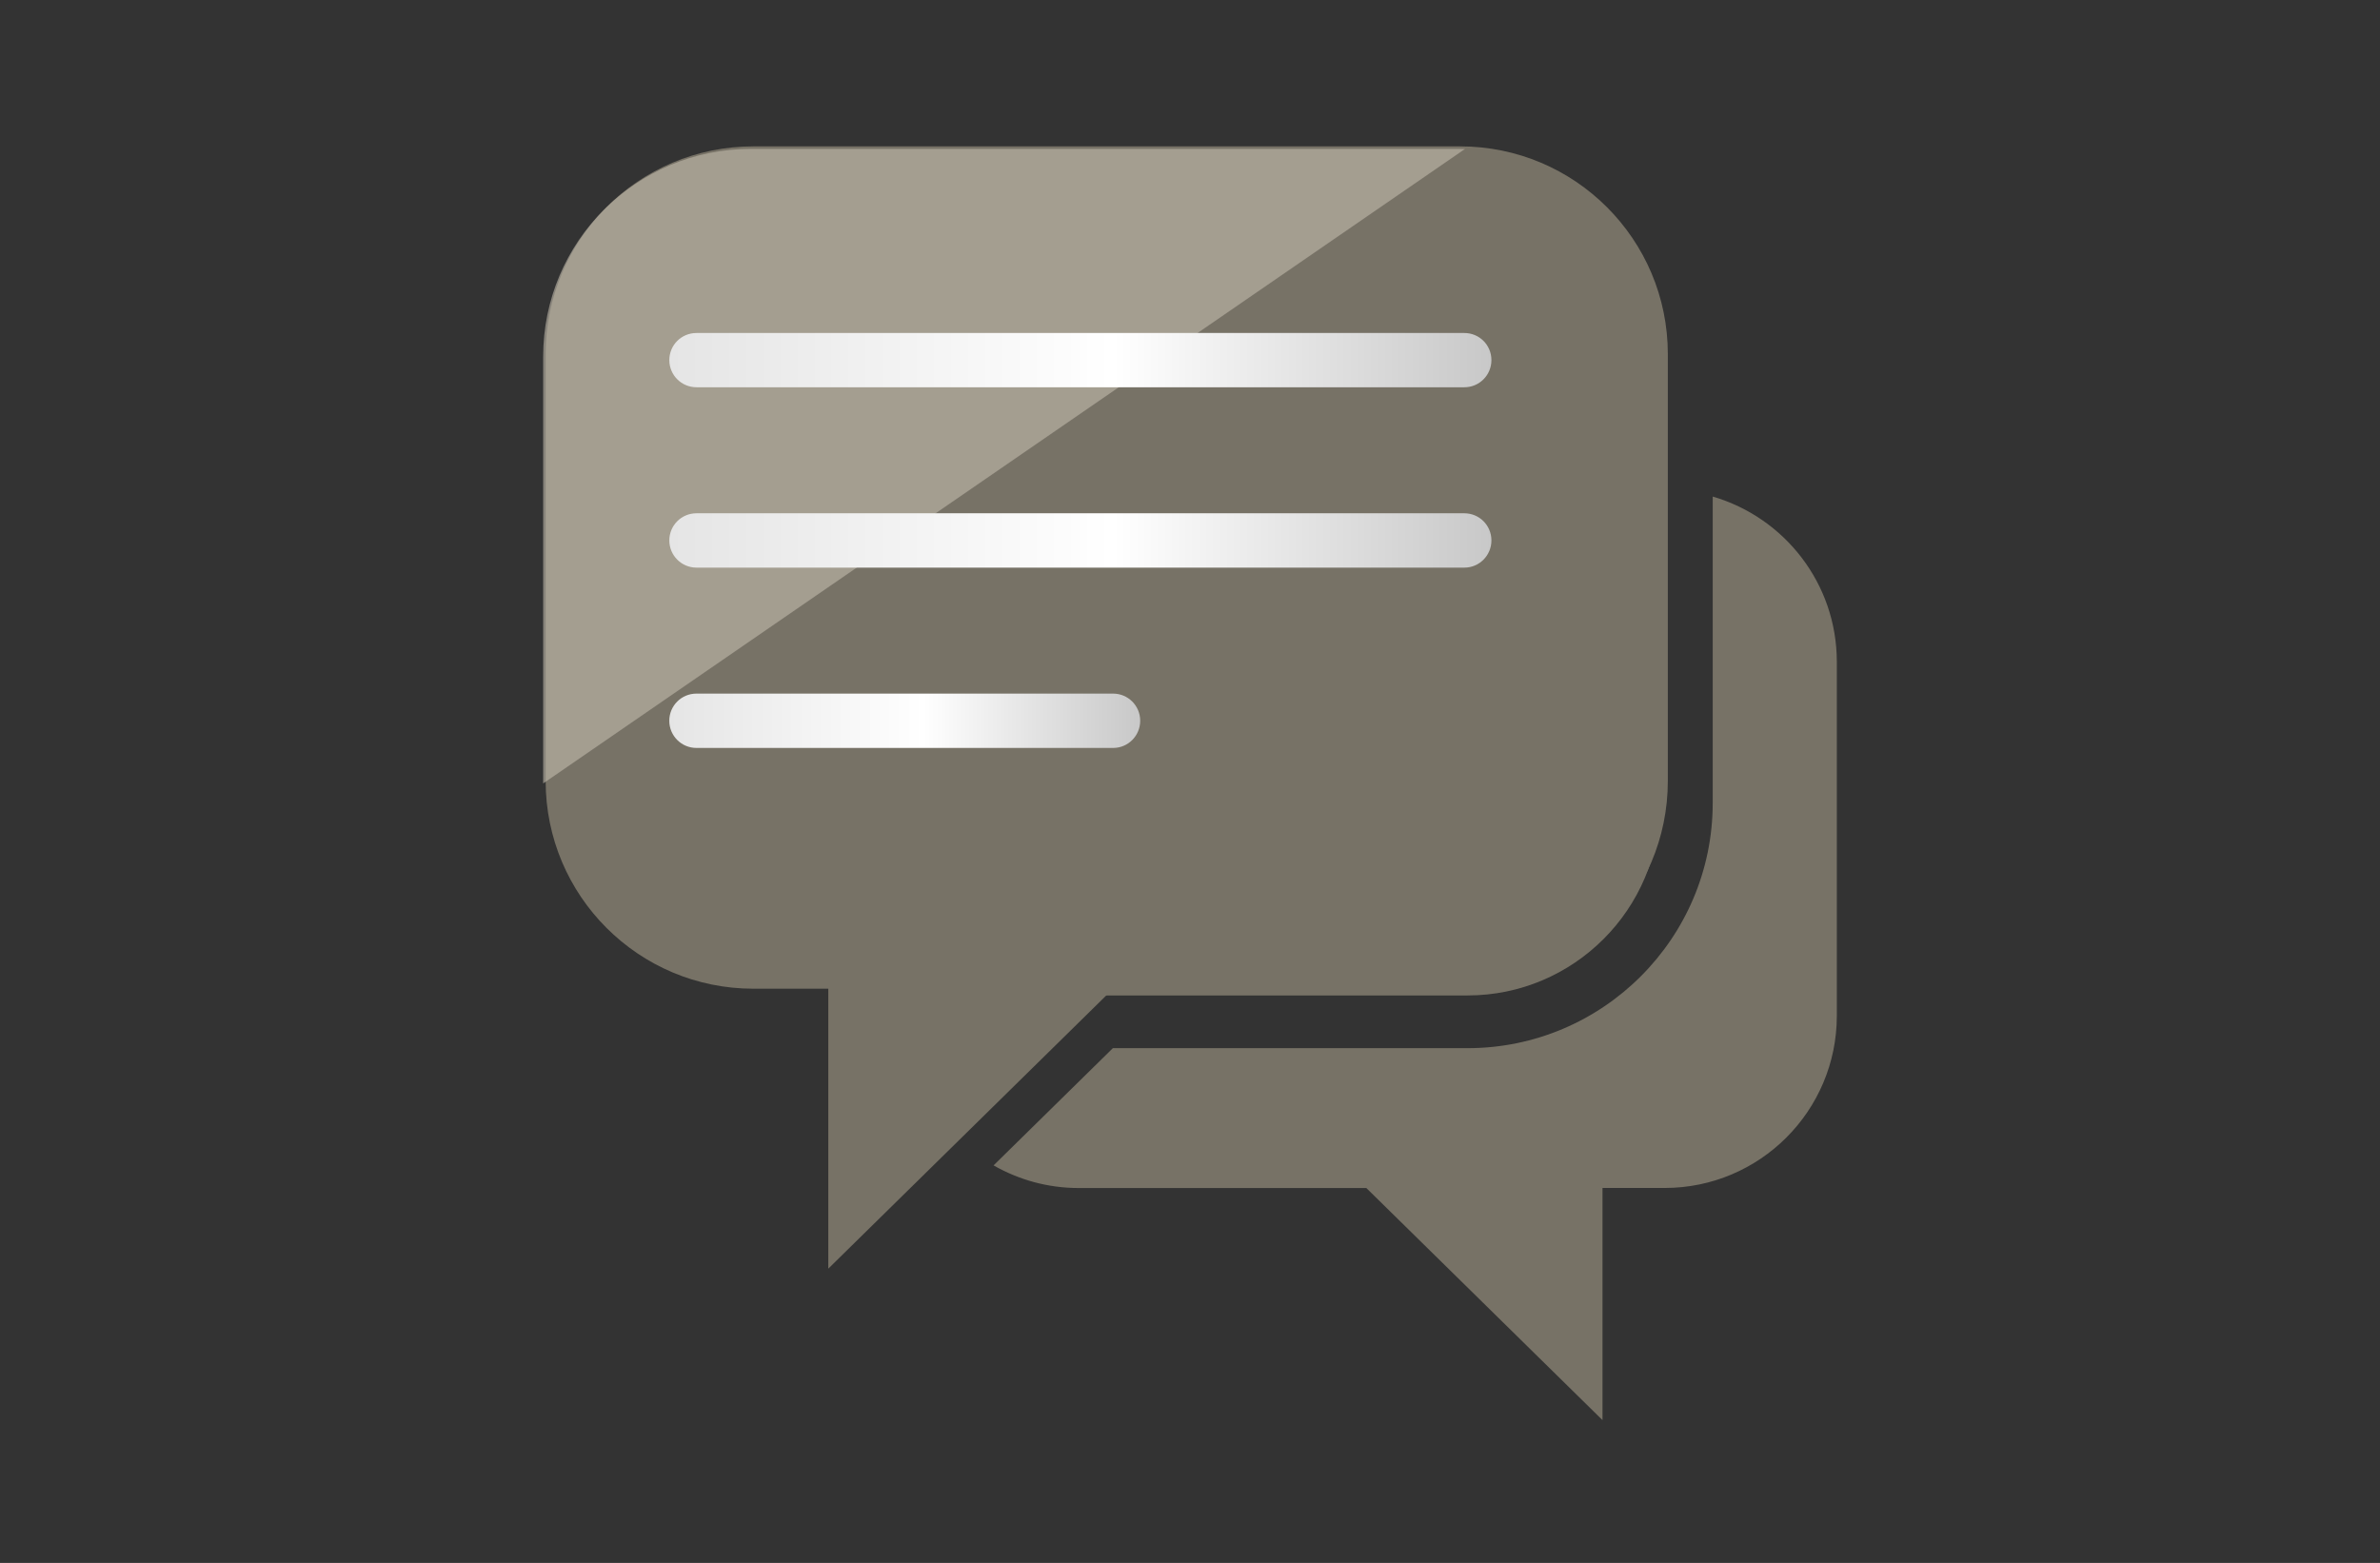 <?xml version="1.0" encoding="utf-8"?>
<!-- Generator: Adobe Illustrator 16.0.0, SVG Export Plug-In . SVG Version: 6.00 Build 0)  -->
<!DOCTYPE svg PUBLIC "-//W3C//DTD SVG 1.1//EN" "http://www.w3.org/Graphics/SVG/1.1/DTD/svg11.dtd">
<svg version="1.1" id="Layer_1" xmlns="http://www.w3.org/2000/svg" xmlns:xlink="http://www.w3.org/1999/xlink" x="0px" y="0px"
	 width="128.75px" height="84.559px" viewBox="-5.25 0 128.75 84.559" enable-background="new -5.25 0 128.75 84.559"
	 xml:space="preserve">
<rect x="-5.25" y="0" width="128.75" height="84.559" fill="#333333" stroke="none"/>
<g>
	<g>
		<path fill="#777266" d="M87.402,26.866v16.581c0,7.311-5.948,13.262-13.264,13.262H54.952l-6.453,6.342
			c1.358,0.776,2.925,1.225,4.603,1.225h15.562L81.44,76.833v-12.56H84.8c5.145,0,9.316-4.172,9.316-9.316V35.808
			C94.114,31.567,91.279,27.994,87.402,26.866z"/>
		<path fill="#777266" d="M74.139,53.857c5.741,0,10.411-4.671,10.411-10.409V26.49H53.101c-5.145,0-9.315,4.171-9.315,9.32v19.149
			c0,2.432,0.939,4.643,2.47,6.302l7.53-7.403H74.139L74.139,53.857z"/>
	</g>
	<path fill="#777266" d="M73.735,7.919H35.507c-6.21,0-11.239,5.03-11.239,11.24v23.094c0,6.209,5.029,11.239,11.239,11.239h4.051
		v15.146l15.409-15.146h18.769c6.209,0,11.238-5.03,11.238-11.239V19.158C84.974,12.949,79.942,7.919,73.735,7.919L73.735,7.919z"/>
	<g opacity="0.6" enable-background="new    ">
		<path fill="#C1BAAC" d="M74.001,8.06c-0.133-0.005-0.266-0.007-0.398-0.007l0,0H35.373c-6.21,0-11.239,5.03-11.239,11.24v23.093"
			/>
	</g>
	<g>
		<linearGradient id="SVGID_1_" gradientUnits="userSpaceOnUse" x1="30.958" y1="19.484" x2="75.431" y2="19.484">
			<stop  offset="0" style="stop-color:#E5E5E5"/>
			<stop  offset="0.54" style="stop-color:#FFFFFF"/>
			<stop  offset="1" style="stop-color:#C8C8C8"/>
		</linearGradient>
		<path fill="url(#SVGID_1_)" d="M73.97,20.952H32.428c-0.816,0-1.47-0.66-1.47-1.468c0-0.814,0.653-1.468,1.47-1.468h41.535
			c0.818,0,1.468,0.654,1.468,1.468C75.431,20.292,74.779,20.952,73.97,20.952z"/>
		<linearGradient id="SVGID_2_" gradientUnits="userSpaceOnUse" x1="30.958" y1="29.24" x2="75.431" y2="29.24">
			<stop  offset="0" style="stop-color:#E5E5E5"/>
			<stop  offset="0.54" style="stop-color:#FFFFFF"/>
			<stop  offset="1" style="stop-color:#C8C8C8"/>
		</linearGradient>
		<path fill="url(#SVGID_2_)" d="M73.97,30.71H32.428c-0.816,0-1.47-0.662-1.47-1.47c0-0.812,0.653-1.47,1.47-1.47h41.535
			c0.818,0,1.468,0.658,1.468,1.47C75.431,30.048,74.779,30.71,73.97,30.71z"/>
		<linearGradient id="SVGID_3_" gradientUnits="userSpaceOnUse" x1="30.956" y1="38.996" x2="56.431" y2="38.996">
			<stop  offset="0" style="stop-color:#E5E5E5"/>
			<stop  offset="0.54" style="stop-color:#FFFFFF"/>
			<stop  offset="1" style="stop-color:#C8C8C8"/>
		</linearGradient>
		<path fill="url(#SVGID_3_)" d="M54.967,40.466H32.426c-0.814,0-1.47-0.66-1.47-1.47c0-0.812,0.655-1.47,1.47-1.47h22.537
			c0.814,0,1.468,0.657,1.468,1.47C56.431,39.806,55.777,40.466,54.967,40.466z"/>
	</g>
</g>
</svg>
